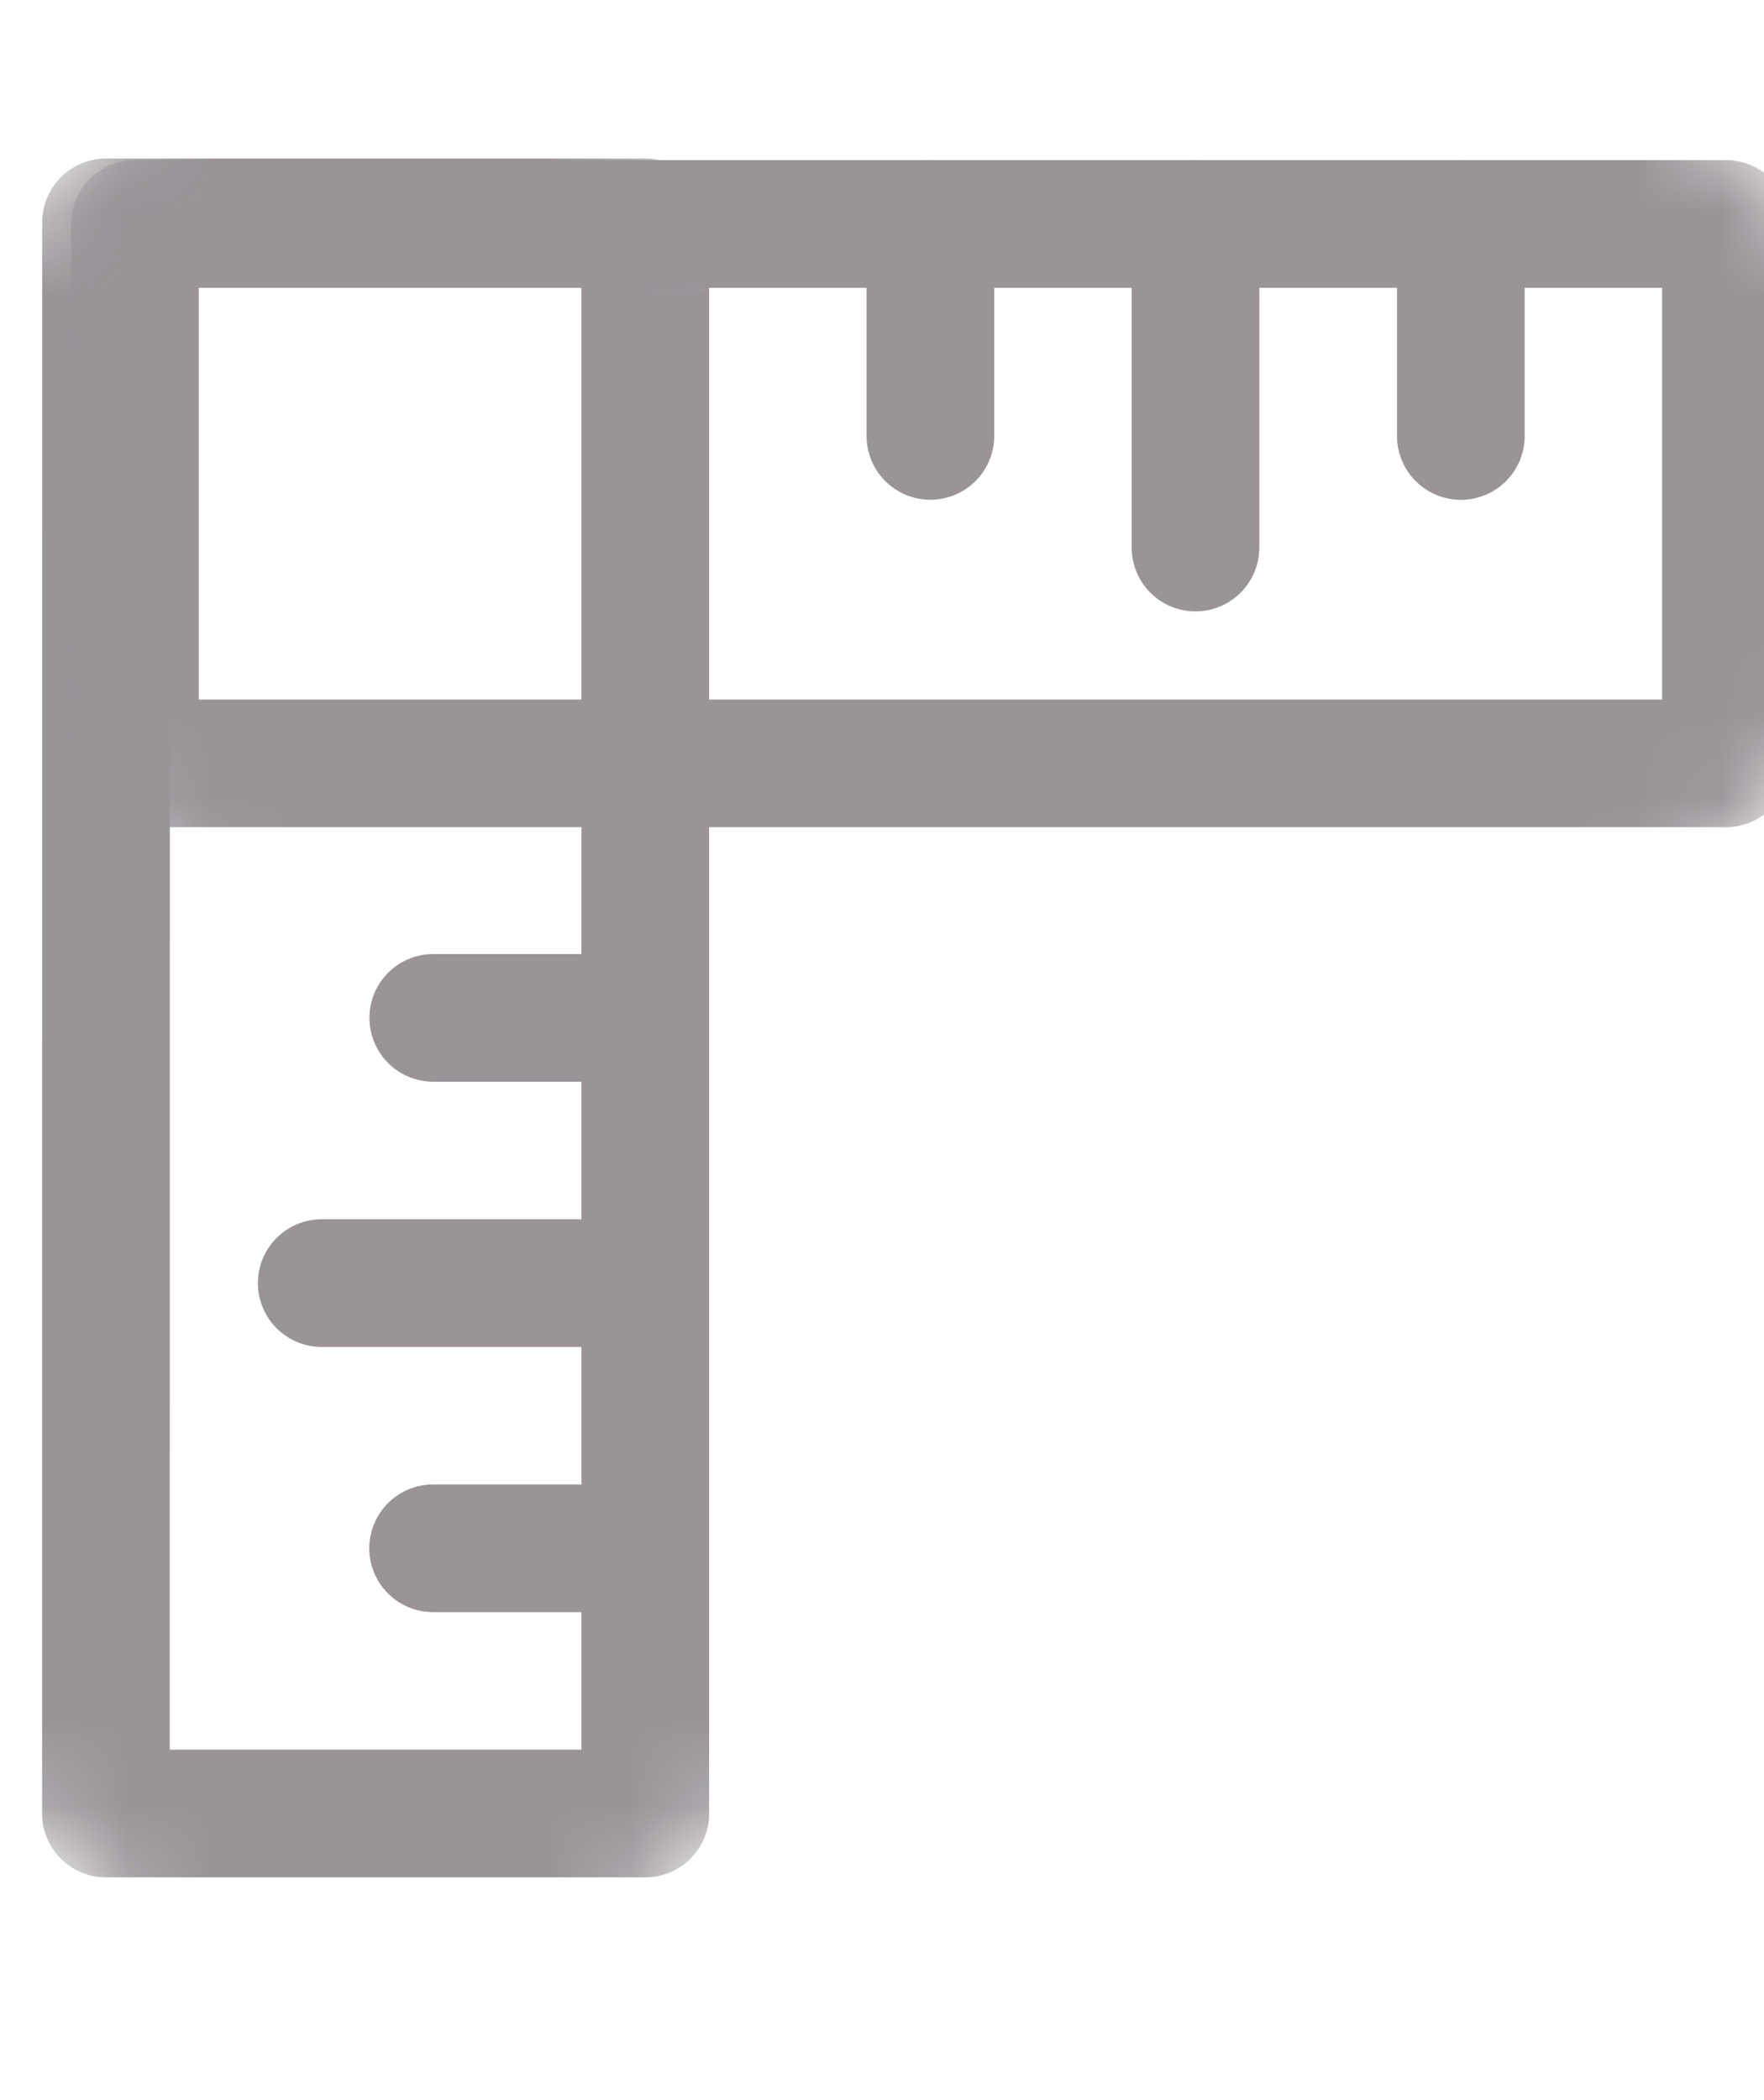 <svg width="21" height="25" viewBox="0 0 21 25" fill="none" xmlns="http://www.w3.org/2000/svg">
<g clip-path="url(#clip0_860_11385)">
<mask id="mask0_860_11385" style="mask-type:luminance" maskUnits="userSpaceOnUse" x="-10" y="-2" width="29" height="28">
<path d="M4.47 -1.638L18.226 12.117L4.47 25.873L-9.285 12.117L4.47 -1.638Z" fill="white"/>
</mask>
<g mask="url(#mask0_860_11385)">
<path d="M7.682 21.588L1.261 21.588L1.262 2.647L7.682 2.647L7.682 21.588Z" stroke="#9A9499" stroke-width="1.52" stroke-miterlimit="10" stroke-linecap="round" stroke-linejoin="round"/>
</g>
<path d="M5.158 12.117H7.682" stroke="#9A9499" stroke-width="1.52" stroke-miterlimit="10" stroke-linecap="round" stroke-linejoin="round"/>
<path d="M3.83 15.274H7.682" stroke="#9A9499" stroke-width="1.52" stroke-miterlimit="10" stroke-linecap="round" stroke-linejoin="round"/>
<mask id="mask1_860_11385" style="mask-type:luminance" maskUnits="userSpaceOnUse" x="-10" y="-2" width="29" height="28">
<path d="M4.47 -1.638L18.226 12.117L4.47 25.873L-9.285 12.117L4.47 -1.638Z" fill="white"/>
</mask>
<g mask="url(#mask1_860_11385)">
<path d="M5.156 18.431L7.68 18.431" stroke="#9A9499" stroke-width="1.52" stroke-miterlimit="10" stroke-linecap="round" stroke-linejoin="round"/>
</g>
<mask id="mask2_860_11385" style="mask-type:luminance" maskUnits="userSpaceOnUse" x="-3" y="-8" width="28" height="28">
<path d="M-2.679 5.877L11.076 -7.879L24.832 5.877L11.076 19.632L-2.679 5.877Z" fill="white"/>
</mask>
<g mask="url(#mask2_860_11385)">
<path d="M20.547 2.666L20.547 9.087L1.606 9.087L1.606 2.666L20.547 2.666Z" stroke="#9A9499" stroke-width="1.52" stroke-miterlimit="10" stroke-linecap="round" stroke-linejoin="round"/>
</g>
<path d="M11.076 5.189V2.665" stroke="#9A9499" stroke-width="1.52" stroke-miterlimit="10" stroke-linecap="round" stroke-linejoin="round"/>
<path d="M14.232 6.518V2.665" stroke="#9A9499" stroke-width="1.52" stroke-miterlimit="10" stroke-linecap="round" stroke-linejoin="round"/>
<mask id="mask3_860_11385" style="mask-type:luminance" maskUnits="userSpaceOnUse" x="-3" y="-8" width="28" height="28">
<path d="M-2.679 5.877L11.076 -7.879L24.832 5.877L11.076 19.632L-2.679 5.877Z" fill="white"/>
</mask>
<g mask="url(#mask3_860_11385)">
<path d="M17.391 5.19L17.391 2.666" stroke="#9A9499" stroke-width="1.52" stroke-miterlimit="10" stroke-linecap="round" stroke-linejoin="round"/>
</g>
</g>
<defs>
<clipPath id="clip0_860_11385">
<rect width="24" height="24" fill="white" transform="translate(0 0.117)"/>
</clipPath>
</defs>
</svg>
